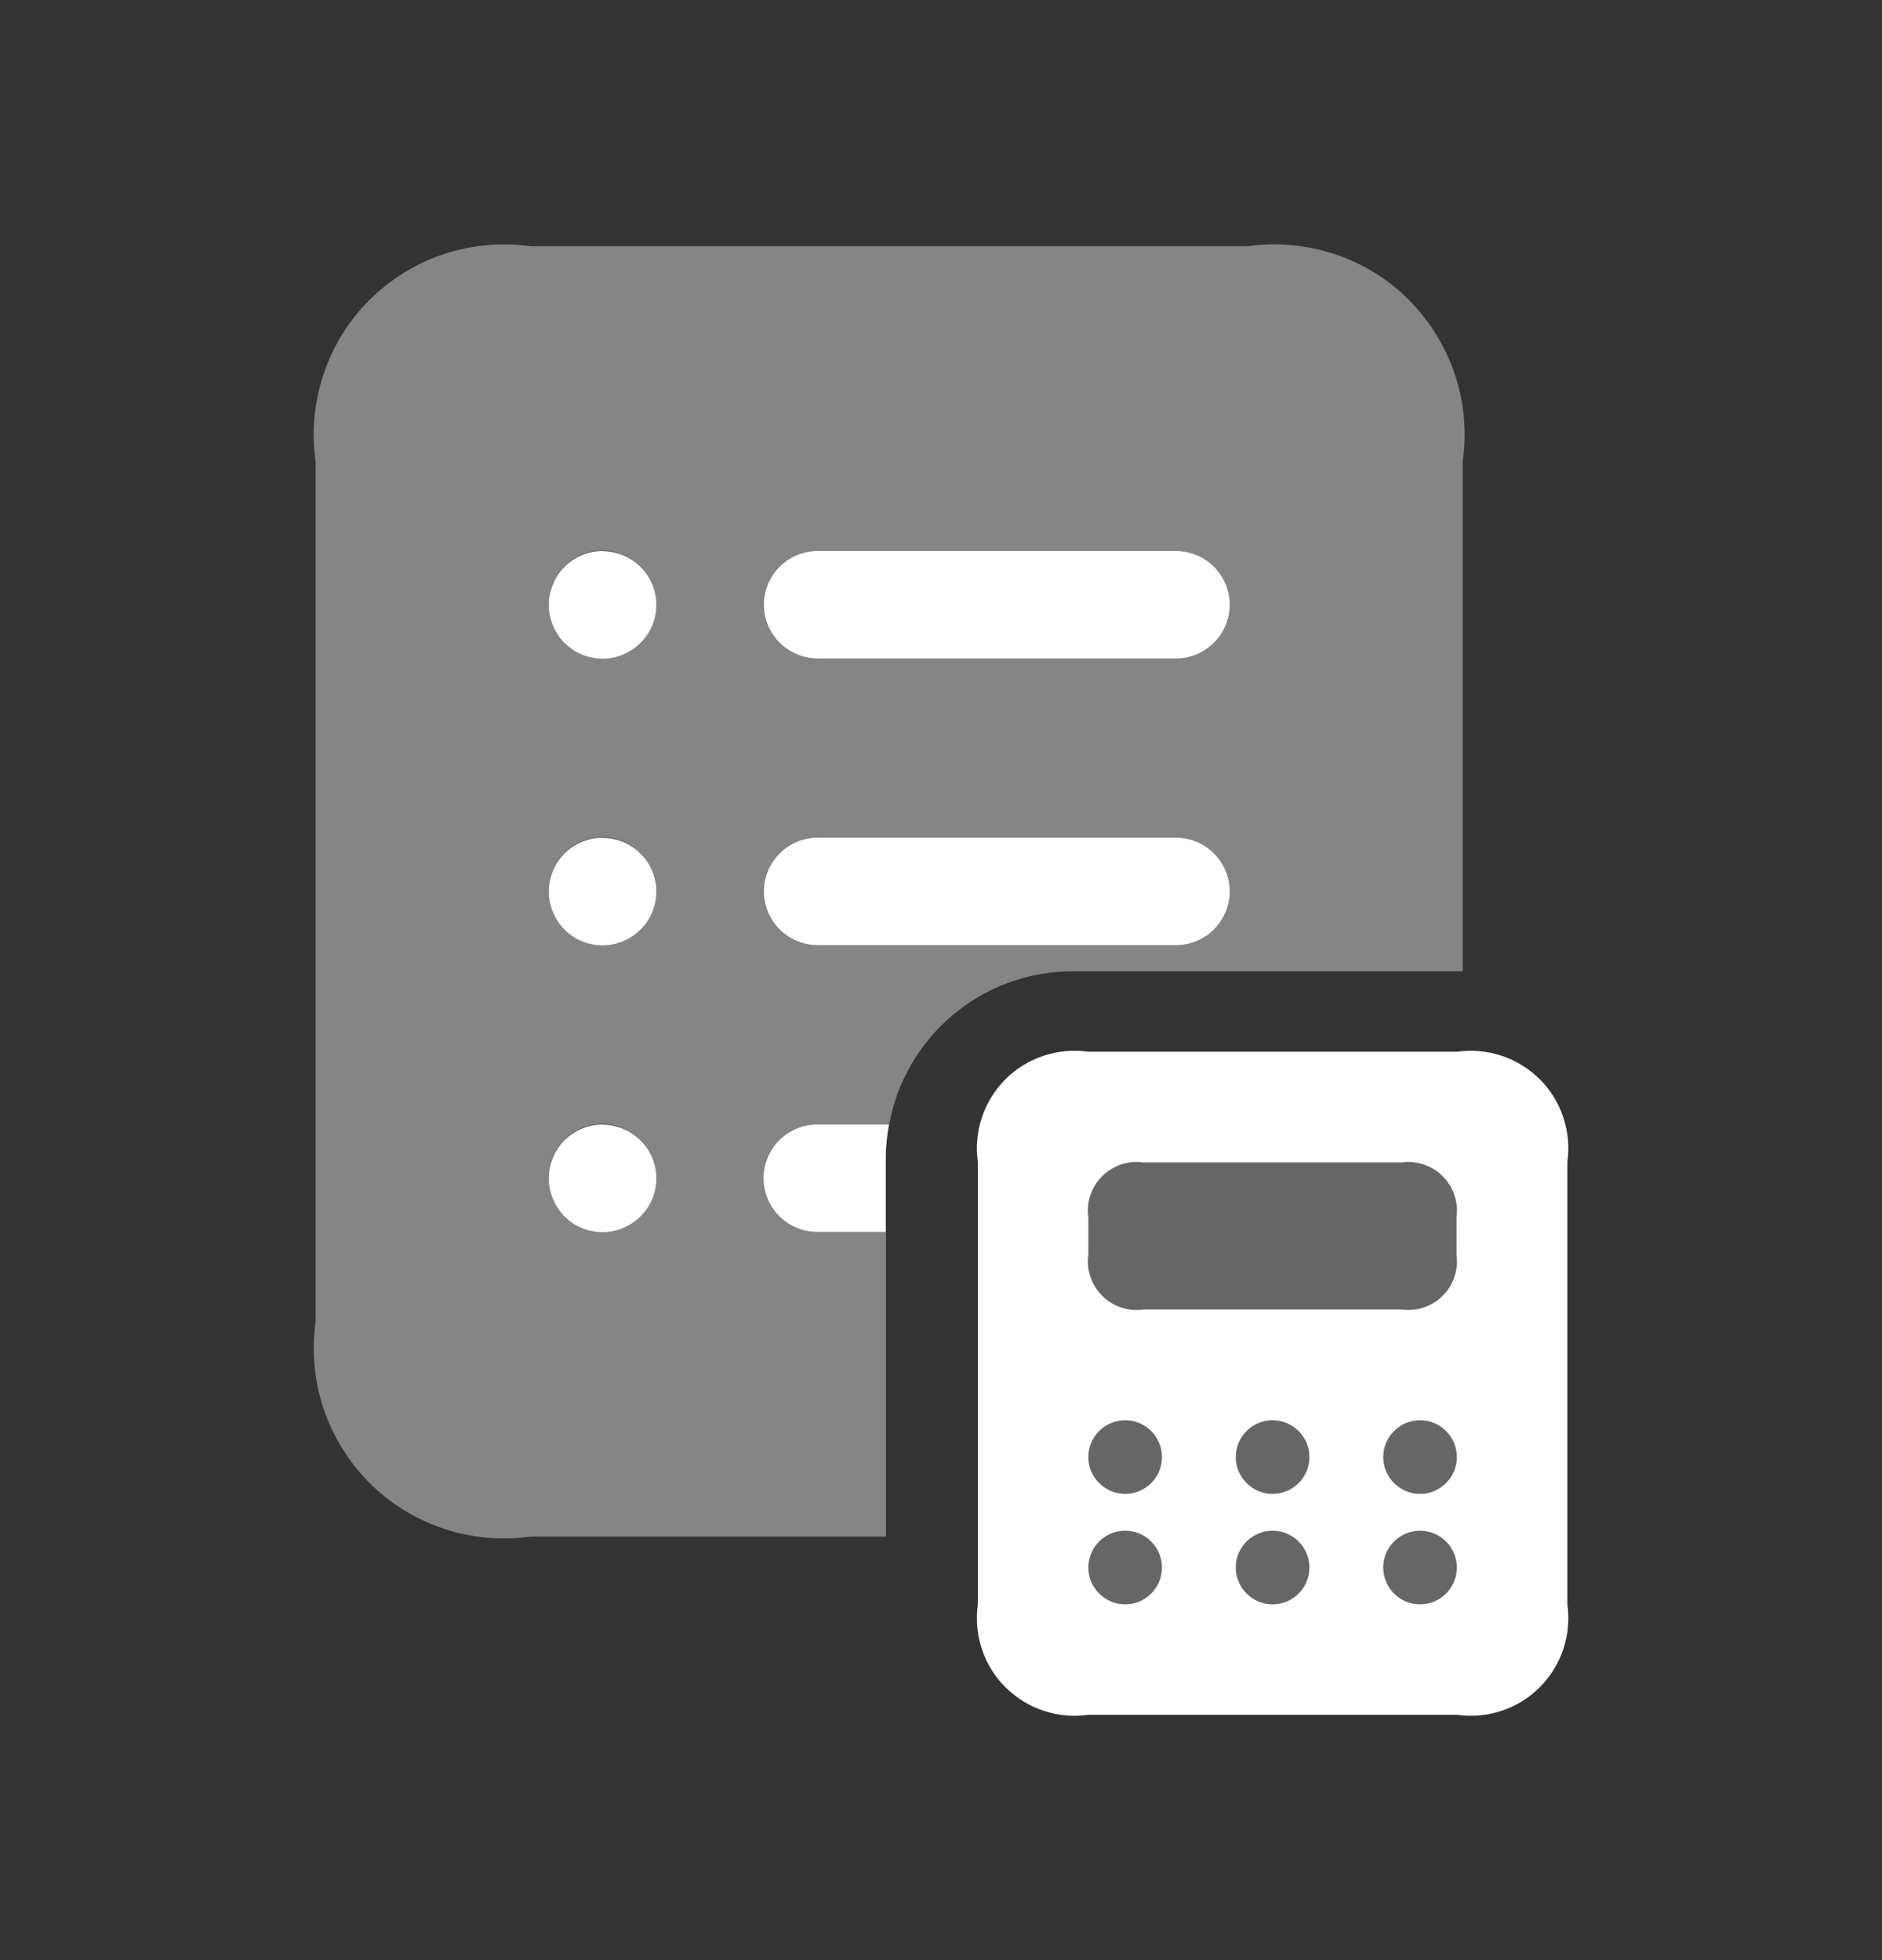 <svg width="48" height="50" viewBox="0 0 48 50" fill="none" xmlns="http://www.w3.org/2000/svg">
<rect x="0" y="0" width="48" height="50" fill="#333333" stroke="none"/>
<path d="M24.94 40.924V29.646C24.886 29.263 24.921 28.873 25.042 28.506C25.164 28.138 25.371 27.806 25.643 27.531C25.915 27.257 26.25 27.052 26.617 26.931C26.985 26.809 27.375 26.774 27.758 26.828H37.157C37.541 26.774 37.931 26.809 38.298 26.931C38.665 27.052 38.998 27.26 39.272 27.531C39.547 27.806 39.752 28.138 39.873 28.506C39.994 28.873 40.029 29.263 39.975 29.646V40.924C40.029 41.308 39.994 41.698 39.873 42.065C39.752 42.432 39.544 42.765 39.272 43.039C38.998 43.314 38.665 43.519 38.298 43.64C37.931 43.761 37.541 43.797 37.157 43.742H27.758C27.375 43.797 26.985 43.761 26.617 43.64C26.25 43.519 25.918 43.311 25.643 43.039C25.368 42.768 25.164 42.432 25.042 42.065C24.921 41.698 24.886 41.308 24.94 40.924Z" fill="white"/>
<path d="M27.758 31.998V31.058C27.729 30.867 27.748 30.672 27.809 30.49C27.87 30.308 27.972 30.138 28.109 30.004C28.247 29.867 28.413 29.765 28.595 29.704C28.777 29.643 28.975 29.624 29.163 29.653H35.742C35.934 29.624 36.128 29.643 36.31 29.704C36.493 29.765 36.662 29.867 36.796 30.004C36.934 30.142 37.036 30.308 37.096 30.49C37.157 30.672 37.176 30.87 37.148 31.058V31.998C37.176 32.19 37.157 32.384 37.096 32.566C37.036 32.749 36.934 32.918 36.796 33.052C36.659 33.19 36.493 33.292 36.31 33.352C36.128 33.413 35.93 33.432 35.742 33.404H29.163C28.972 33.432 28.777 33.413 28.595 33.352C28.413 33.292 28.243 33.19 28.109 33.052C27.972 32.915 27.87 32.749 27.809 32.566C27.748 32.384 27.729 32.186 27.758 31.998Z" fill="#666666"/>
<path d="M36.218 38.107C36.736 38.107 37.157 37.685 37.157 37.168C37.157 36.65 36.736 36.228 36.218 36.228C35.7 36.228 35.279 36.65 35.279 37.168C35.279 37.685 35.7 38.107 36.218 38.107Z" fill="#666666"/>
<path d="M32.457 38.107C32.975 38.107 33.397 37.685 33.397 37.168C33.397 36.65 32.975 36.228 32.457 36.228C31.94 36.228 31.518 36.65 31.518 37.168C31.518 37.685 31.94 38.107 32.457 38.107Z" fill="#666666"/>
<path d="M28.697 38.107C29.215 38.107 29.636 37.685 29.636 37.168C29.636 36.65 29.215 36.228 28.697 36.228C28.18 36.228 27.758 36.65 27.758 37.168C27.758 37.685 28.18 38.107 28.697 38.107Z" fill="#666666"/>
<path d="M36.218 40.925C36.736 40.925 37.157 40.503 37.157 39.985C37.157 39.468 36.736 39.046 36.218 39.046C35.7 39.046 35.279 39.468 35.279 39.985C35.279 40.503 35.7 40.925 36.218 40.925Z" fill="#666666"/>
<path d="M32.457 40.925C32.975 40.925 33.397 40.503 33.397 39.985C33.397 39.468 32.975 39.046 32.457 39.046C31.94 39.046 31.518 39.468 31.518 39.985C31.518 40.503 31.94 40.925 32.457 40.925Z" fill="#666666"/>
<path d="M28.697 40.925C29.215 40.925 29.636 40.503 29.636 39.985C29.636 39.468 29.215 39.046 28.697 39.046C28.18 39.046 27.758 39.468 27.758 39.985C27.758 40.503 28.18 40.925 28.697 40.925Z" fill="#666666"/>
<path opacity="0.4" d="M20.85 31.424C20.484 31.424 20.137 31.278 19.881 31.022C19.625 30.766 19.479 30.414 19.479 30.053C19.479 29.692 19.625 29.34 19.881 29.084C20.137 28.828 20.489 28.682 20.85 28.682H22.679C23.085 26.46 25.024 24.777 27.36 24.777H37.307V11.767C37.413 11.022 37.344 10.263 37.106 9.55C36.868 8.837 36.466 8.188 35.936 7.653C35.406 7.118 34.757 6.72 34.039 6.482C33.326 6.245 32.567 6.176 31.822 6.281H13.536C12.79 6.176 12.032 6.245 11.319 6.482C10.605 6.72 9.956 7.122 9.421 7.653C8.891 8.183 8.489 8.832 8.251 9.55C8.013 10.268 7.94 11.022 8.05 11.767V33.71C7.945 34.455 8.013 35.214 8.251 35.927C8.489 36.641 8.891 37.29 9.421 37.825C9.952 38.355 10.601 38.757 11.319 38.995C12.032 39.233 12.79 39.301 13.536 39.196H22.596V31.424H20.85ZM19.876 14.455C20.132 14.199 20.484 14.053 20.846 14.053H29.988C30.354 14.053 30.702 14.199 30.958 14.455C31.214 14.711 31.36 15.063 31.36 15.424C31.36 15.785 31.214 16.137 30.958 16.393C30.702 16.649 30.35 16.796 29.988 16.796H20.846C20.48 16.796 20.132 16.649 19.876 16.393C19.62 16.137 19.474 15.785 19.474 15.424C19.474 15.063 19.62 14.711 19.876 14.455ZM19.876 21.77C20.132 21.514 20.484 21.367 20.846 21.367H29.988C30.354 21.367 30.702 21.514 30.958 21.77C31.214 22.026 31.36 22.378 31.36 22.739C31.36 23.1 31.214 23.452 30.958 23.708C30.702 23.964 30.35 24.11 29.988 24.11H20.846C20.48 24.11 20.132 23.964 19.876 23.708C19.62 23.452 19.474 23.1 19.474 22.739C19.474 22.378 19.62 22.026 19.876 21.77ZM16.503 30.812C16.352 31.036 16.137 31.214 15.885 31.315C15.634 31.42 15.36 31.447 15.095 31.392C14.829 31.338 14.582 31.21 14.39 31.018C14.198 30.826 14.066 30.583 14.016 30.314C13.961 30.048 13.988 29.77 14.093 29.523C14.198 29.271 14.372 29.056 14.596 28.906C14.82 28.755 15.085 28.672 15.36 28.672C15.725 28.672 16.073 28.819 16.329 29.075C16.585 29.331 16.731 29.683 16.731 30.044C16.731 30.314 16.649 30.579 16.498 30.807L16.503 30.812ZM16.503 23.497C16.352 23.721 16.137 23.9 15.885 24C15.634 24.105 15.36 24.133 15.095 24.078C14.829 24.023 14.582 23.895 14.39 23.703C14.198 23.511 14.066 23.269 14.016 22.999C13.961 22.734 13.988 22.455 14.093 22.208C14.198 21.957 14.372 21.742 14.596 21.591C14.82 21.44 15.085 21.358 15.36 21.358C15.725 21.358 16.073 21.504 16.329 21.76C16.585 22.016 16.731 22.368 16.731 22.73C16.731 22.999 16.649 23.264 16.498 23.493L16.503 23.497ZM16.503 16.183C16.352 16.407 16.137 16.585 15.885 16.686C15.634 16.791 15.36 16.819 15.095 16.764C14.829 16.709 14.582 16.581 14.39 16.389C14.198 16.197 14.066 15.954 14.016 15.685C13.961 15.42 13.988 15.141 14.093 14.894C14.198 14.643 14.372 14.428 14.596 14.277C14.82 14.126 15.085 14.044 15.36 14.044C15.725 14.044 16.073 14.19 16.329 14.446C16.585 14.702 16.731 15.054 16.731 15.415C16.731 15.685 16.649 15.95 16.498 16.178L16.503 16.183Z" fill="white"/>
<path d="M20.85 24.11H29.993C30.359 24.11 30.706 23.964 30.962 23.708C31.218 23.452 31.364 23.1 31.364 22.739C31.364 22.378 31.218 22.026 30.962 21.77C30.706 21.514 30.354 21.367 29.993 21.367H20.85C20.484 21.367 20.137 21.514 19.881 21.77C19.625 22.026 19.479 22.378 19.479 22.739C19.479 23.1 19.625 23.452 19.881 23.708C20.137 23.964 20.489 24.11 20.85 24.11Z" fill="white"/>
<path d="M20.85 16.797H29.993C30.359 16.797 30.706 16.65 30.962 16.394C31.218 16.138 31.364 15.786 31.364 15.425C31.364 15.064 31.218 14.712 30.962 14.456C30.706 14.2 30.354 14.054 29.993 14.054H20.85C20.484 14.054 20.137 14.2 19.881 14.456C19.625 14.712 19.479 15.064 19.479 15.425C19.479 15.786 19.625 16.138 19.881 16.394C20.137 16.65 20.489 16.797 20.85 16.797Z" fill="white"/>
<path d="M15.364 28.683C15.095 28.683 14.829 28.765 14.601 28.916C14.377 29.067 14.199 29.282 14.098 29.533C13.993 29.784 13.965 30.059 14.02 30.324C14.075 30.589 14.203 30.836 14.395 31.028C14.587 31.22 14.829 31.352 15.099 31.403C15.364 31.457 15.643 31.43 15.89 31.325C16.141 31.22 16.356 31.046 16.507 30.822C16.658 30.598 16.74 30.333 16.74 30.059C16.74 29.693 16.594 29.346 16.338 29.09C16.082 28.834 15.73 28.687 15.369 28.687L15.364 28.683Z" fill="white"/>
<path d="M19.876 29.085C19.62 29.341 19.474 29.693 19.474 30.054C19.474 30.415 19.62 30.767 19.876 31.023C20.132 31.279 20.484 31.425 20.846 31.425H22.592V29.542C22.592 29.25 22.624 28.962 22.674 28.683H20.846C20.48 28.683 20.132 28.829 19.876 29.085Z" fill="white"/>
<path d="M15.364 14.054C15.095 14.054 14.829 14.136 14.601 14.287C14.377 14.438 14.199 14.653 14.098 14.904C13.993 15.155 13.965 15.43 14.02 15.695C14.075 15.96 14.203 16.207 14.395 16.399C14.587 16.591 14.829 16.724 15.099 16.774C15.364 16.829 15.643 16.801 15.89 16.696C16.141 16.591 16.356 16.417 16.507 16.193C16.658 15.969 16.74 15.704 16.74 15.43C16.74 15.064 16.594 14.717 16.338 14.461C16.082 14.205 15.73 14.058 15.369 14.058L15.364 14.054Z" fill="white"/>
<path d="M15.364 21.367C15.095 21.367 14.829 21.45 14.601 21.6C14.377 21.751 14.199 21.966 14.098 22.218C13.993 22.469 13.965 22.743 14.02 23.008C14.075 23.273 14.203 23.52 14.395 23.712C14.587 23.904 14.829 24.037 15.099 24.087C15.364 24.142 15.643 24.115 15.89 24.009C16.141 23.904 16.356 23.731 16.507 23.507C16.658 23.283 16.74 23.017 16.74 22.743C16.74 22.378 16.594 22.03 16.338 21.774C16.082 21.518 15.73 21.372 15.369 21.372L15.364 21.367Z" fill="white"/>
</svg>
